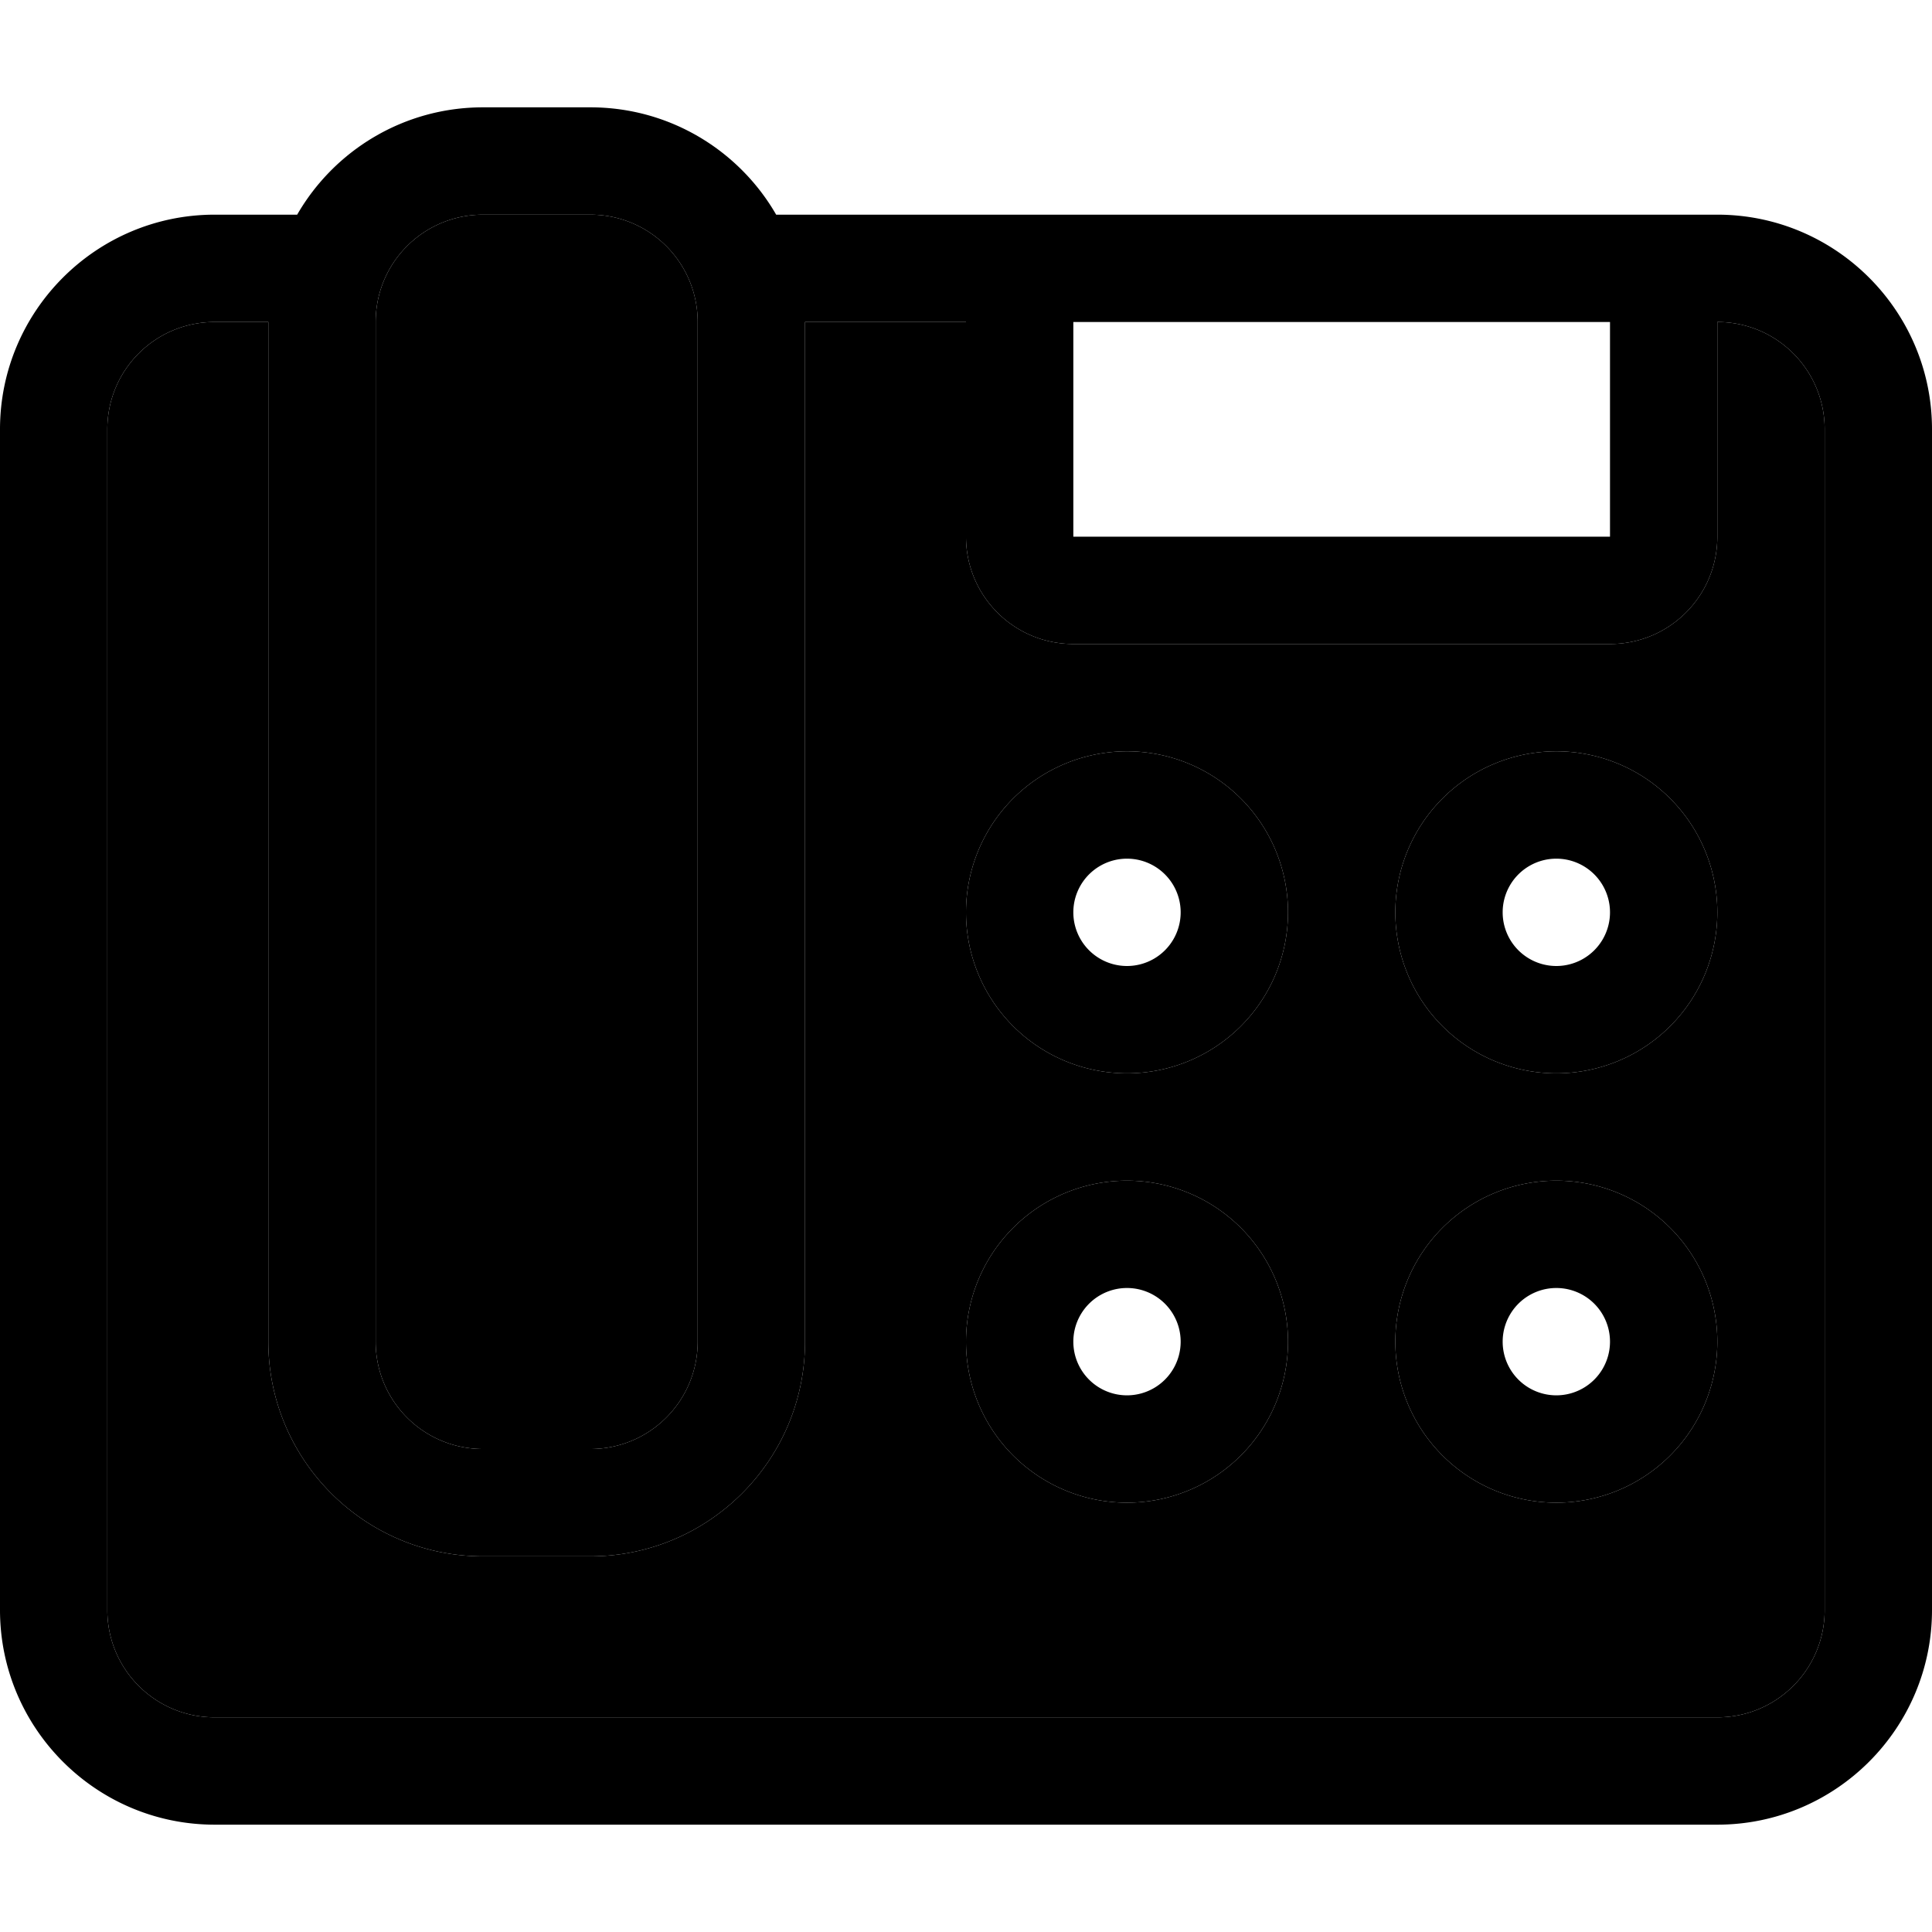 <svg xmlns="http://www.w3.org/2000/svg" width="24" height="24" viewBox="0 0 576 512">
    <path class="pr-icon-duotone-secondary" d="M32 96l0 352c0 17.7 14.3 32 32 32l448 0c17.7 0 32-14.3 32-32l0-352c0-17.7-14.3-32-32-32l0 64c0 17.7-14.3 32-32 32l-160 0c-17.7 0-32-14.3-32-32l0-64-48 0 0 304c0 35.3-28.7 64-64 64l-32 0c-35.3 0-64-28.7-64-64L80 64 64 64C46.3 64 32 78.3 32 96zm80-32l0 304c0 17.7 14.3 32 32 32l32 0c17.7 0 32-14.3 32-32l0-304c0-17.7-14.3-32-32-32l-32 0c-17.7 0-32 14.3-32 32zM384 240a48 48 0 1 1 -96 0 48 48 0 1 1 96 0zm0 128a48 48 0 1 1 -96 0 48 48 0 1 1 96 0zM512 240a48 48 0 1 1 -96 0 48 48 0 1 1 96 0zm0 128a48 48 0 1 1 -96 0 48 48 0 1 1 96 0z"/>
    <path class="pr-icon-duotone-primary" d="M176 32c17.7 0 32 14.3 32 32l0 304c0 17.7-14.3 32-32 32l-32 0c-17.7 0-32-14.3-32-32l0-304c0-17.7 14.3-32 32-32l32 0zM144 0C120.3 0 99.6 12.9 88.6 32L64 32C28.7 32 0 60.7 0 96L0 448c0 35.3 28.7 64 64 64l448 0c35.3 0 64-28.7 64-64l0-352c0-35.3-28.7-64-64-64l-32 0L320 32l-88.6 0C220.4 12.9 199.7 0 176 0L144 0zM288 64l0 64c0 17.7 14.3 32 32 32l160 0c17.7 0 32-14.3 32-32l0-64c17.7 0 32 14.3 32 32l0 352c0 17.7-14.3 32-32 32L64 480c-17.7 0-32-14.3-32-32L32 96c0-17.7 14.3-32 32-32l16 0 0 304c0 35.3 28.7 64 64 64l32 0c35.3 0 64-28.7 64-64l0-304 48 0zm192 0l0 64-160 0 0-64 160 0zM352 240a16 16 0 1 1 -32 0 16 16 0 1 1 32 0zm-16-48a48 48 0 1 0 0 96 48 48 0 1 0 0-96zm0 160a16 16 0 1 1 0 32 16 16 0 1 1 0-32zm-48 16a48 48 0 1 0 96 0 48 48 0 1 0 -96 0zM480 240a16 16 0 1 1 -32 0 16 16 0 1 1 32 0zm-16-48a48 48 0 1 0 0 96 48 48 0 1 0 0-96zm0 160a16 16 0 1 1 0 32 16 16 0 1 1 0-32zm-48 16a48 48 0 1 0 96 0 48 48 0 1 0 -96 0z"/>
</svg>